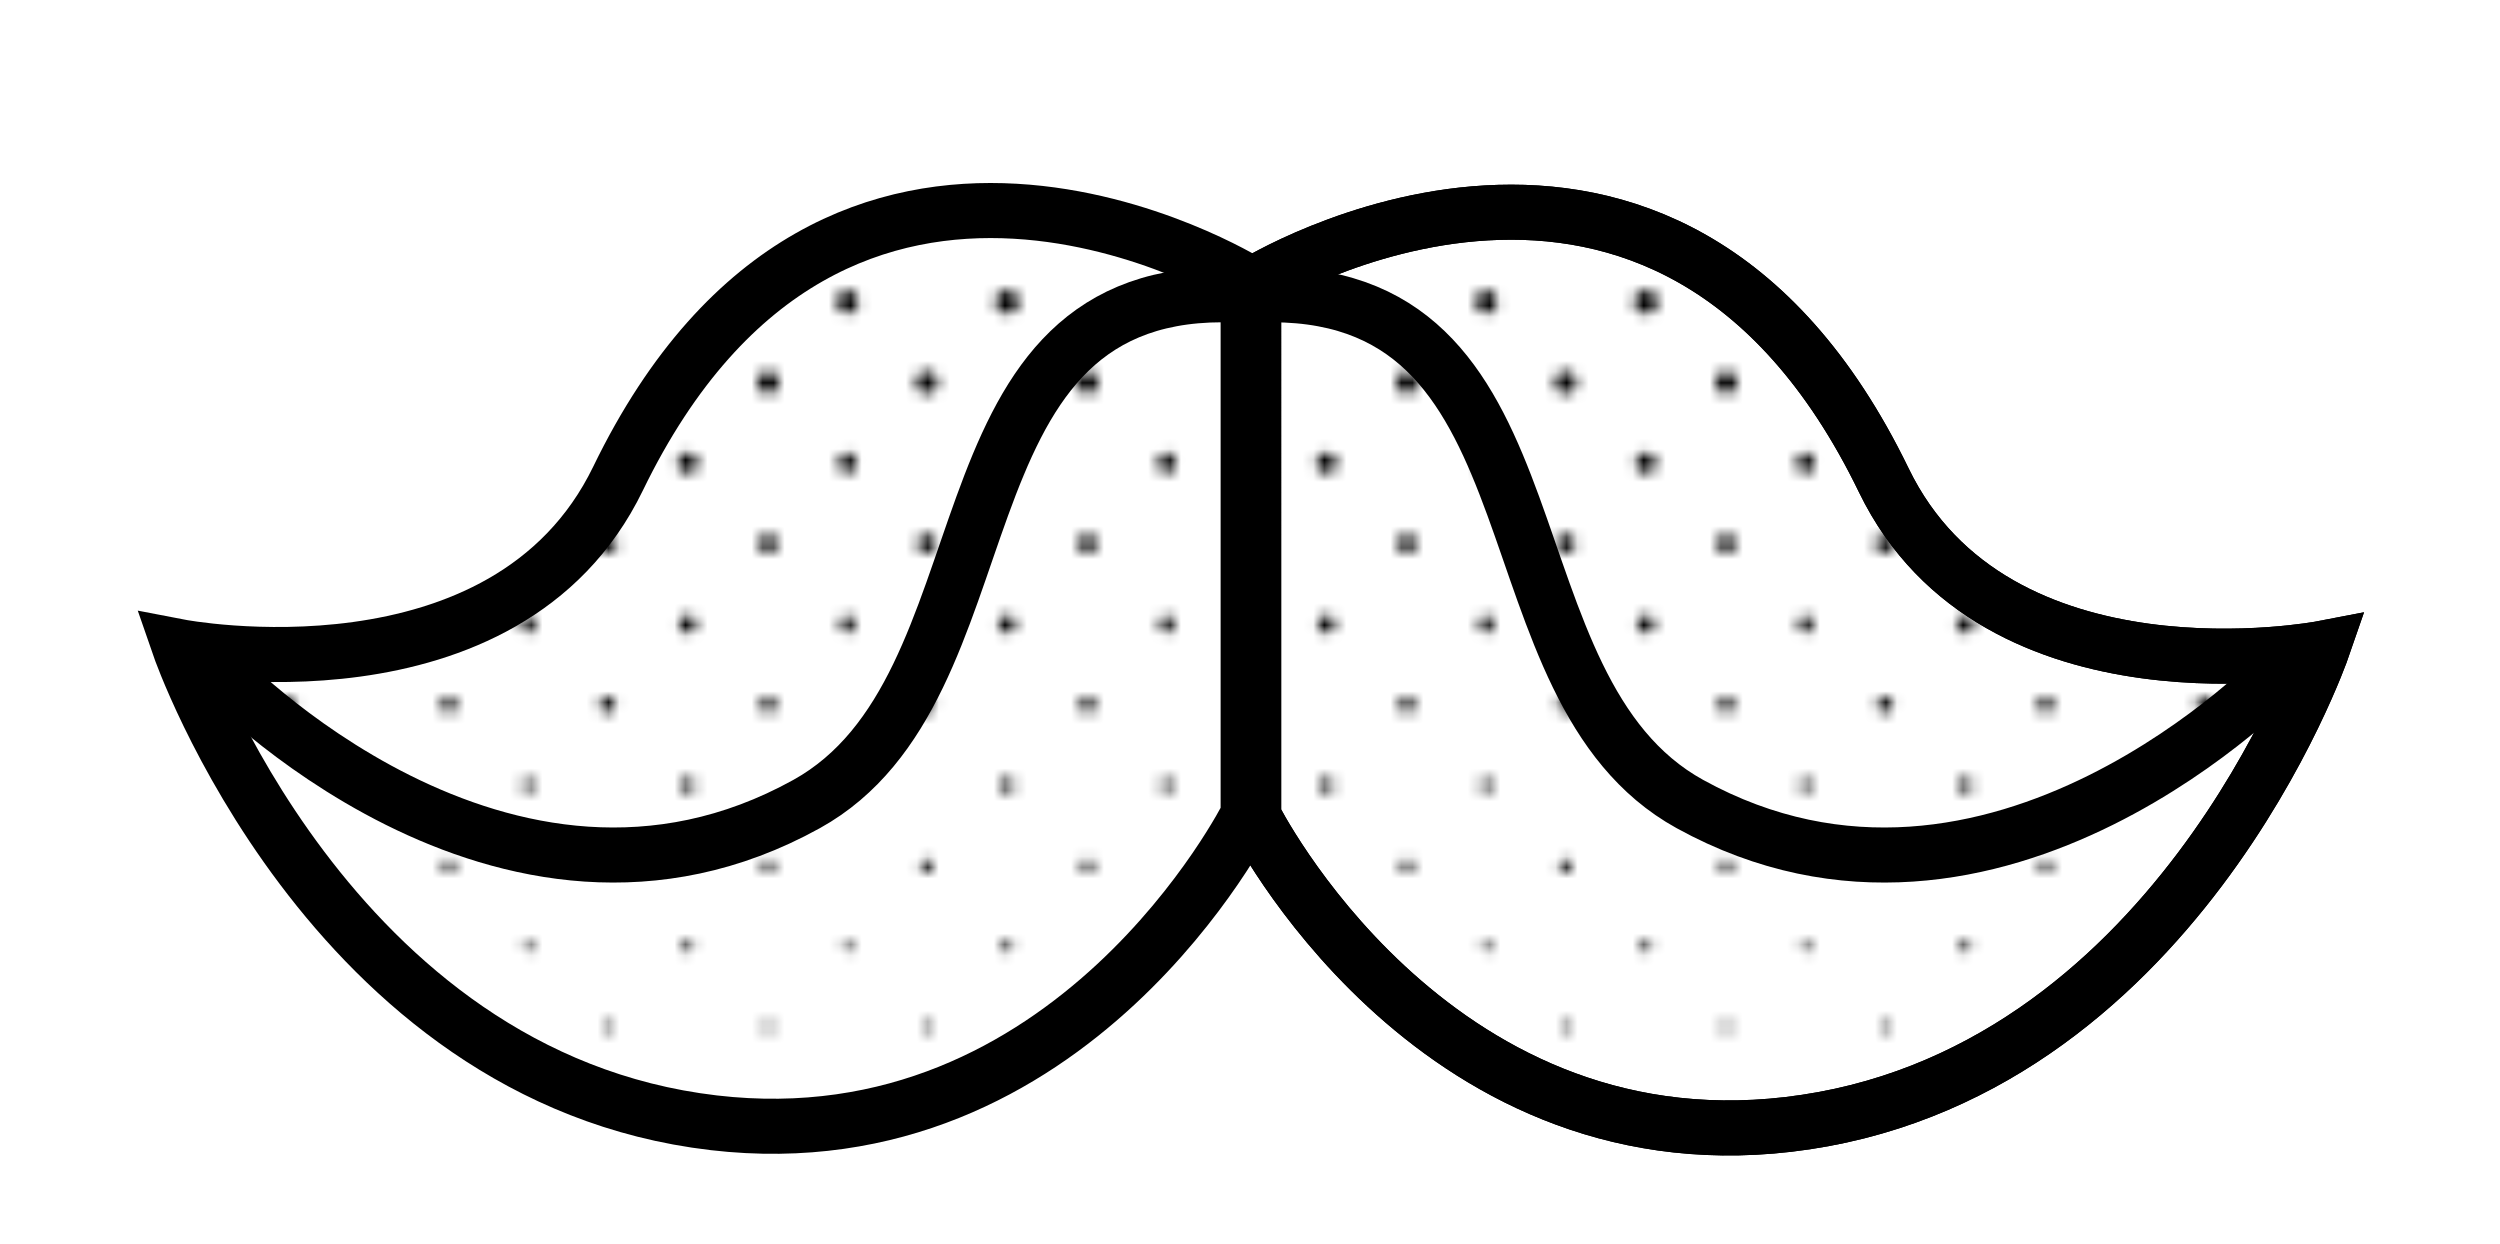<?xml version="1.0" encoding="utf-8"?>
<!-- Generator: Adobe Illustrator 15.1.0, SVG Export Plug-In  -->
<!DOCTYPE svg PUBLIC "-//W3C//DTD SVG 1.1//EN" "http://www.w3.org/Graphics/SVG/1.1/DTD/svg11.dtd">
<svg version="1.1"
	 xmlns="http://www.w3.org/2000/svg" xmlns:xlink="http://www.w3.org/1999/xlink" xmlns:a="http://ns.adobe.com/AdobeSVGViewerExtensions/3.0/"
	 x="0px" y="0px" width="227px" height="113px" viewBox="-12.509 -16.617 227 113" enable-background="new -12.509 -16.617 227 113"
	 xml:space="preserve">
<defs>
	
		<pattern  x="-196.764" y="-603.354" width="29" height="705.808" patternUnits="userSpaceOnUse" id="Gradation_points_0_à_100_xA0__x25_" viewBox="21.579 -709.405 29 705.808" overflow="visible">
		<g>
			<polygon fill="none" points="21.579,-3.598 21.579,-709.405 50.579,-709.405 50.579,-3.598 			"/>
			
				<line fill="none" stroke="#000000" stroke-width="0.3" stroke-linecap="round" stroke-dasharray="0,14.6" x1="14.379" y1="-0.15" x2="60.379" y2="-0.15"/>
			
				<line fill="none" stroke="#000000" stroke-width="0.585" stroke-linecap="round" stroke-dasharray="0,14.6" x1="14.379" y1="-14.781" x2="60.379" y2="-14.781"/>
			
				<line fill="none" stroke="#000000" stroke-width="0.871" stroke-linecap="round" stroke-dasharray="0,14.6" x1="14.379" y1="-29.413" x2="60.379" y2="-29.413"/>
			
				<line fill="none" stroke="#000000" stroke-width="1.157" stroke-linecap="round" stroke-dasharray="0,14.6" x1="14.379" y1="-44.045" x2="60.379" y2="-44.045"/>
			
				<line fill="none" stroke="#000000" stroke-width="1.443" stroke-linecap="round" stroke-dasharray="0,14.6" x1="14.379" y1="-58.678" x2="60.379" y2="-58.678"/>
			
				<line fill="none" stroke="#000000" stroke-width="1.729" stroke-linecap="round" stroke-dasharray="0,14.6" x1="14.379" y1="-73.309" x2="60.379" y2="-73.309"/>
			
				<line fill="none" stroke="#000000" stroke-width="2.015" stroke-linecap="round" stroke-dasharray="0,14.6" x1="14.379" y1="-87.941" x2="60.379" y2="-87.941"/>
			
				<line fill="none" stroke="#000000" stroke-width="2.301" stroke-linecap="round" stroke-dasharray="0,14.6" x1="14.379" y1="-102.572" x2="60.379" y2="-102.572"/>
			
				<line fill="none" stroke="#000000" stroke-width="2.587" stroke-linecap="round" stroke-dasharray="0,14.6" x1="14.379" y1="-117.204" x2="60.379" y2="-117.204"/>
			
				<line fill="none" stroke="#000000" stroke-width="2.873" stroke-linecap="round" stroke-dasharray="0,14.6" x1="14.379" y1="-131.837" x2="60.379" y2="-131.837"/>
			
				<line fill="none" stroke="#000000" stroke-width="3.158" stroke-linecap="round" stroke-dasharray="0,14.6" x1="14.379" y1="-146.469" x2="60.379" y2="-146.469"/>
			
				<line fill="none" stroke="#000000" stroke-width="3.444" stroke-linecap="round" stroke-dasharray="0,14.6" x1="14.379" y1="-161.1" x2="60.379" y2="-161.1"/>
			
				<line fill="none" stroke="#000000" stroke-width="3.73" stroke-linecap="round" stroke-dasharray="0,14.6" x1="14.379" y1="-175.732" x2="60.379" y2="-175.732"/>
			
				<line fill="none" stroke="#000000" stroke-width="4.016" stroke-linecap="round" stroke-dasharray="0,14.6" x1="14.379" y1="-190.364" x2="60.379" y2="-190.364"/>
			
				<line fill="none" stroke="#000000" stroke-width="4.302" stroke-linecap="round" stroke-dasharray="0,14.6" x1="14.379" y1="-204.995" x2="60.379" y2="-204.995"/>
			
				<line fill="none" stroke="#000000" stroke-width="4.588" stroke-linecap="round" stroke-dasharray="0,14.6" x1="14.379" y1="-219.628" x2="60.379" y2="-219.628"/>
			
				<line fill="none" stroke="#000000" stroke-width="4.874" stroke-linecap="round" stroke-dasharray="0,14.6" x1="14.379" y1="-234.259" x2="60.379" y2="-234.259"/>
			
				<line fill="none" stroke="#000000" stroke-width="5.16" stroke-linecap="round" stroke-dasharray="0,14.6" x1="14.379" y1="-248.891" x2="60.379" y2="-248.891"/>
			
				<line fill="none" stroke="#000000" stroke-width="5.446" stroke-linecap="round" stroke-dasharray="0,14.6" x1="14.379" y1="-263.523" x2="60.379" y2="-263.523"/>
			
				<line fill="none" stroke="#000000" stroke-width="5.731" stroke-linecap="round" stroke-dasharray="0,14.6" x1="14.379" y1="-278.155" x2="60.379" y2="-278.155"/>
			
				<line fill="none" stroke="#000000" stroke-width="6.017" stroke-linecap="round" stroke-dasharray="0,14.6" x1="14.379" y1="-292.786" x2="60.379" y2="-292.786"/>
			
				<line fill="none" stroke="#000000" stroke-width="6.303" stroke-linecap="round" stroke-dasharray="0,14.6" x1="14.379" y1="-307.419" x2="60.379" y2="-307.419"/>
			
				<line fill="none" stroke="#000000" stroke-width="6.589" stroke-linecap="round" stroke-dasharray="0,14.6" x1="14.379" y1="-322.05" x2="60.379" y2="-322.05"/>
			
				<line fill="none" stroke="#000000" stroke-width="6.875" stroke-linecap="round" stroke-dasharray="0,14.6" x1="14.379" y1="-336.683" x2="60.379" y2="-336.683"/>
			
				<line fill="none" stroke="#000000" stroke-width="7.161" stroke-linecap="round" stroke-dasharray="0,14.6" x1="14.379" y1="-351.314" x2="60.379" y2="-351.314"/>
			
				<line fill="none" stroke="#000000" stroke-width="7.447" stroke-linecap="round" stroke-dasharray="0,14.6" x1="14.379" y1="-365.946" x2="60.379" y2="-365.946"/>
			
				<line fill="none" stroke="#000000" stroke-width="7.733" stroke-linecap="round" stroke-dasharray="0,14.6" x1="14.379" y1="-380.578" x2="60.379" y2="-380.578"/>
			
				<line fill="none" stroke="#000000" stroke-width="8.019" stroke-linecap="round" stroke-dasharray="0,14.6" x1="14.379" y1="-395.209" x2="60.379" y2="-395.209"/>
			
				<line fill="none" stroke="#000000" stroke-width="8.304" stroke-linecap="round" stroke-dasharray="0,14.6" x1="14.379" y1="-409.841" x2="60.379" y2="-409.841"/>
			
				<line fill="none" stroke="#000000" stroke-width="8.59" stroke-linecap="round" stroke-dasharray="0,14.6" x1="14.379" y1="-424.474" x2="60.379" y2="-424.474"/>
			
				<line fill="none" stroke="#000000" stroke-width="8.876" stroke-linecap="round" stroke-dasharray="0,14.6" x1="14.379" y1="-439.105" x2="60.379" y2="-439.105"/>
			
				<line fill="none" stroke="#000000" stroke-width="9.162" stroke-linecap="round" stroke-dasharray="0,14.6" x1="14.379" y1="-453.737" x2="60.379" y2="-453.737"/>
			
				<line fill="none" stroke="#000000" stroke-width="9.448" stroke-linecap="round" stroke-dasharray="0,14.6" x1="14.379" y1="-468.369" x2="60.379" y2="-468.369"/>
			
				<line fill="none" stroke="#000000" stroke-width="9.734" stroke-linecap="round" stroke-dasharray="0,14.6" x1="14.379" y1="-483.002" x2="60.379" y2="-483.002"/>
			
				<line fill="none" stroke="#000000" stroke-width="10.02" stroke-linecap="round" stroke-dasharray="0,14.6" x1="14.379" y1="-497.633" x2="60.379" y2="-497.633"/>
			
				<line fill="none" stroke="#000000" stroke-width="10.306" stroke-linecap="round" stroke-dasharray="0,14.6" x1="14.379" y1="-512.264" x2="60.379" y2="-512.264"/>
			
				<line fill="none" stroke="#000000" stroke-width="10.592" stroke-linecap="round" stroke-dasharray="0,14.6" x1="14.379" y1="-526.896" x2="60.379" y2="-526.896"/>
			
				<line fill="none" stroke="#000000" stroke-width="10.877" stroke-linecap="round" stroke-dasharray="0,14.6" x1="14.379" y1="-541.528" x2="60.379" y2="-541.528"/>
			
				<line fill="none" stroke="#000000" stroke-width="11.163" stroke-linecap="round" stroke-dasharray="0,14.6" x1="14.379" y1="-556.16" x2="60.379" y2="-556.16"/>
			
				<line fill="none" stroke="#000000" stroke-width="11.449" stroke-linecap="round" stroke-dasharray="0,14.6" x1="14.379" y1="-570.793" x2="60.379" y2="-570.793"/>
			
				<line fill="none" stroke="#000000" stroke-width="11.735" stroke-linecap="round" stroke-dasharray="0,14.6" x1="14.379" y1="-585.424" x2="60.379" y2="-585.424"/>
			
				<line fill="none" stroke="#000000" stroke-width="12.021" stroke-linecap="round" stroke-dasharray="0,14.6" x1="14.379" y1="-600.055" x2="60.379" y2="-600.055"/>
			
				<line fill="none" stroke="#000000" stroke-width="12.307" stroke-linecap="round" stroke-dasharray="0,14.6" x1="14.379" y1="-614.688" x2="60.379" y2="-614.688"/>
			
				<line fill="none" stroke="#000000" stroke-width="12.593" stroke-linecap="round" stroke-dasharray="0,14.6" x1="14.379" y1="-629.319" x2="60.379" y2="-629.319"/>
			
				<line fill="none" stroke="#000000" stroke-width="12.879" stroke-linecap="round" stroke-dasharray="0,14.6" x1="14.379" y1="-643.951" x2="60.379" y2="-643.951"/>
			
				<line fill="none" stroke="#000000" stroke-width="13.165" stroke-linecap="round" stroke-dasharray="0,14.6" x1="14.379" y1="-658.583" x2="60.379" y2="-658.583"/>
			
				<line fill="none" stroke="#000000" stroke-width="13.45" stroke-linecap="round" stroke-dasharray="0,14.6" x1="14.379" y1="-673.216" x2="60.379" y2="-673.216"/>
			
				<line fill="none" stroke="#000000" stroke-width="13.736" stroke-linecap="round" stroke-dasharray="0,14.6" x1="14.379" y1="-687.846" x2="60.379" y2="-687.846"/>
			
				<line fill="none" stroke="#000000" stroke-width="14.022" stroke-linecap="round" stroke-dasharray="0,14.6" x1="14.379" y1="-702.479" x2="60.379" y2="-702.479"/>
			
				<line fill="none" stroke="#000000" stroke-width="0.442" stroke-linecap="round" stroke-dasharray="0,14.6" x1="7.079" y1="-7.466" x2="53.079" y2="-7.466"/>
			
				<line fill="none" stroke="#000000" stroke-width="0.728" stroke-linecap="round" stroke-dasharray="0,14.6" x1="7.079" y1="-22.098" x2="53.079" y2="-22.098"/>
			
				<line fill="none" stroke="#000000" stroke-width="1.014" stroke-linecap="round" stroke-dasharray="0,14.6" x1="7.079" y1="-36.729" x2="53.079" y2="-36.729"/>
			
				<line fill="none" stroke="#000000" stroke-width="1.3" stroke-linecap="round" stroke-dasharray="0,14.6" x1="7.079" y1="-51.361" x2="53.079" y2="-51.361"/>
			
				<line fill="none" stroke="#000000" stroke-width="1.586" stroke-linecap="round" stroke-dasharray="0,14.6" x1="7.079" y1="-65.993" x2="53.079" y2="-65.993"/>
			
				<line fill="none" stroke="#000000" stroke-width="1.872" stroke-linecap="round" stroke-dasharray="0,14.6" x1="7.079" y1="-80.625" x2="53.079" y2="-80.625"/>
			
				<line fill="none" stroke="#000000" stroke-width="2.158" stroke-linecap="round" stroke-dasharray="0,14.6" x1="7.079" y1="-95.258" x2="53.079" y2="-95.258"/>
			
				<line fill="none" stroke="#000000" stroke-width="2.444" stroke-linecap="round" stroke-dasharray="0,14.6" x1="7.079" y1="-109.888" x2="53.079" y2="-109.888"/>
			
				<line fill="none" stroke="#000000" stroke-width="2.73" stroke-linecap="round" stroke-dasharray="0,14.6" x1="7.079" y1="-124.521" x2="53.079" y2="-124.521"/>
			
				<line fill="none" stroke="#000000" stroke-width="3.015" stroke-linecap="round" stroke-dasharray="0,14.6" x1="7.079" y1="-139.152" x2="53.079" y2="-139.152"/>
			
				<line fill="none" stroke="#000000" stroke-width="3.301" stroke-linecap="round" stroke-dasharray="0,14.6" x1="7.079" y1="-153.784" x2="53.079" y2="-153.784"/>
			
				<line fill="none" stroke="#000000" stroke-width="3.587" stroke-linecap="round" stroke-dasharray="0,14.6" x1="7.079" y1="-168.416" x2="53.079" y2="-168.416"/>
			
				<line fill="none" stroke="#000000" stroke-width="3.873" stroke-linecap="round" stroke-dasharray="0,14.6" x1="7.079" y1="-183.049" x2="53.079" y2="-183.049"/>
			
				<line fill="none" stroke="#000000" stroke-width="4.159" stroke-linecap="round" stroke-dasharray="0,14.6" x1="7.079" y1="-197.679" x2="53.079" y2="-197.679"/>
			
				<line fill="none" stroke="#000000" stroke-width="4.445" stroke-linecap="round" stroke-dasharray="0,14.6" x1="7.079" y1="-212.312" x2="53.079" y2="-212.312"/>
			
				<line fill="none" stroke="#000000" stroke-width="4.731" stroke-linecap="round" stroke-dasharray="0,14.6" x1="7.079" y1="-226.943" x2="53.079" y2="-226.943"/>
			
				<line fill="none" stroke="#000000" stroke-width="5.017" stroke-linecap="round" stroke-dasharray="0,14.6" x1="7.079" y1="-241.575" x2="53.079" y2="-241.575"/>
			
				<line fill="none" stroke="#000000" stroke-width="5.303" stroke-linecap="round" stroke-dasharray="0,14.6" x1="7.079" y1="-256.207" x2="53.079" y2="-256.207"/>
			
				<line fill="none" stroke="#000000" stroke-width="5.588" stroke-linecap="round" stroke-dasharray="0,14.6" x1="7.079" y1="-270.84" x2="53.079" y2="-270.84"/>
			
				<line fill="none" stroke="#000000" stroke-width="5.874" stroke-linecap="round" stroke-dasharray="0,14.6" x1="7.079" y1="-285.471" x2="53.079" y2="-285.471"/>
			
				<line fill="none" stroke="#000000" stroke-width="6.16" stroke-linecap="round" stroke-dasharray="0,14.6" x1="7.079" y1="-300.103" x2="53.079" y2="-300.103"/>
			
				<line fill="none" stroke="#000000" stroke-width="6.446" stroke-linecap="round" stroke-dasharray="0,14.6" x1="7.079" y1="-314.734" x2="53.079" y2="-314.734"/>
			
				<line fill="none" stroke="#000000" stroke-width="6.732" stroke-linecap="round" stroke-dasharray="0,14.6" x1="7.079" y1="-329.366" x2="53.079" y2="-329.366"/>
			
				<line fill="none" stroke="#000000" stroke-width="7.018" stroke-linecap="round" stroke-dasharray="0,14.6" x1="7.079" y1="-343.998" x2="53.079" y2="-343.998"/>
			
				<line fill="none" stroke="#000000" stroke-width="7.304" stroke-linecap="round" stroke-dasharray="0,14.6" x1="7.079" y1="-358.63" x2="53.079" y2="-358.63"/>
			
				<line fill="none" stroke="#000000" stroke-width="7.59" stroke-linecap="round" stroke-dasharray="0,14.6" x1="7.079" y1="-373.262" x2="53.079" y2="-373.262"/>
			
				<line fill="none" stroke="#000000" stroke-width="7.876" stroke-linecap="round" stroke-dasharray="0,14.6" x1="7.079" y1="-387.893" x2="53.079" y2="-387.893"/>
			
				<line fill="none" stroke="#000000" stroke-width="8.161" stroke-linecap="round" stroke-dasharray="0,14.6" x1="7.079" y1="-402.525" x2="53.079" y2="-402.525"/>
			
				<line fill="none" stroke="#000000" stroke-width="8.447" stroke-linecap="round" stroke-dasharray="0,14.6" x1="7.079" y1="-417.157" x2="53.079" y2="-417.157"/>
			
				<line fill="none" stroke="#000000" stroke-width="8.733" stroke-linecap="round" stroke-dasharray="0,14.6" x1="7.079" y1="-431.789" x2="53.079" y2="-431.789"/>
			
				<line fill="none" stroke="#000000" stroke-width="9.019" stroke-linecap="round" stroke-dasharray="0,14.6" x1="7.079" y1="-446.422" x2="53.079" y2="-446.422"/>
			
				<line fill="none" stroke="#000000" stroke-width="9.305" stroke-linecap="round" stroke-dasharray="0,14.6" x1="7.079" y1="-461.053" x2="53.079" y2="-461.053"/>
			
				<line fill="none" stroke="#000000" stroke-width="9.591" stroke-linecap="round" stroke-dasharray="0,14.6" x1="7.079" y1="-475.686" x2="53.079" y2="-475.686"/>
			
				<line fill="none" stroke="#000000" stroke-width="9.877" stroke-linecap="round" stroke-dasharray="0,14.6" x1="7.079" y1="-490.316" x2="53.079" y2="-490.316"/>
			
				<line fill="none" stroke="#000000" stroke-width="10.163" stroke-linecap="round" stroke-dasharray="0,14.6" x1="7.079" y1="-504.948" x2="53.079" y2="-504.948"/>
			
				<line fill="none" stroke="#000000" stroke-width="10.449" stroke-linecap="round" stroke-dasharray="0,14.6" x1="7.079" y1="-519.58" x2="53.079" y2="-519.58"/>
			
				<line fill="none" stroke="#000000" stroke-width="10.734" stroke-linecap="round" stroke-dasharray="0,14.6" x1="7.079" y1="-534.213" x2="53.079" y2="-534.213"/>
			
				<line fill="none" stroke="#000000" stroke-width="11.02" stroke-linecap="round" stroke-dasharray="0,14.6" x1="7.079" y1="-548.845" x2="53.079" y2="-548.845"/>
			
				<line fill="none" stroke="#000000" stroke-width="11.306" stroke-linecap="round" stroke-dasharray="0,14.6" x1="7.079" y1="-563.477" x2="53.079" y2="-563.477"/>
			
				<line fill="none" stroke="#000000" stroke-width="11.592" stroke-linecap="round" stroke-dasharray="0,14.6" x1="7.079" y1="-578.108" x2="53.079" y2="-578.108"/>
			
				<line fill="none" stroke="#000000" stroke-width="11.878" stroke-linecap="round" stroke-dasharray="0,14.6" x1="7.079" y1="-592.739" x2="53.079" y2="-592.739"/>
			
				<line fill="none" stroke="#000000" stroke-width="12.164" stroke-linecap="round" stroke-dasharray="0,14.6" x1="7.079" y1="-607.371" x2="53.079" y2="-607.371"/>
			
				<line fill="none" stroke="#000000" stroke-width="12.45" stroke-linecap="round" stroke-dasharray="0,14.6" x1="7.079" y1="-622.003" x2="53.079" y2="-622.003"/>
			
				<line fill="none" stroke="#000000" stroke-width="12.736" stroke-linecap="round" stroke-dasharray="0,14.6" x1="7.079" y1="-636.635" x2="53.079" y2="-636.635"/>
			
				<line fill="none" stroke="#000000" stroke-width="13.022" stroke-linecap="round" stroke-dasharray="0,14.6" x1="7.079" y1="-651.268" x2="53.079" y2="-651.268"/>
			
				<line fill="none" stroke="#000000" stroke-width="13.307" stroke-linecap="round" stroke-dasharray="0,14.6" x1="7.079" y1="-665.899" x2="53.079" y2="-665.899"/>
			
				<line fill="none" stroke="#000000" stroke-width="13.593" stroke-linecap="round" stroke-dasharray="0,14.6" x1="7.079" y1="-680.53" x2="53.079" y2="-680.53"/>
			
				<line fill="none" stroke="#000000" stroke-width="13.879" stroke-linecap="round" stroke-dasharray="0,14.6" x1="7.079" y1="-695.162" x2="53.079" y2="-695.162"/>
			
				<line fill="none" stroke="#000000" stroke-width="14.158" stroke-linecap="round" stroke-dasharray="0,14.6" x1="7.079" y1="-709.405" x2="53.079" y2="-709.405"/>
		</g>
	</pattern>
</defs>
<path fill="url(#Gradation_points_0_à_100_xA0__x25_)" stroke="#000000" stroke-width="5" stroke-miterlimit="10" d="
	M100.823,9.043c0,0-37.333-23.212-57.217,17.801C33.434,47.823,3.776,42.102,3.776,42.102S17.3,81.24,52.3,85.332
	c32.629,3.814,48.523-27.973,48.523-27.973V9.043z"/>
<path fill="none" stroke="#000000" stroke-width="5" stroke-miterlimit="10" d="M101.322,9.193c0,0,37.333-23.212,57.218,17.801
	c10.172,20.979,39.83,15.258,39.83,15.258s-13.524,39.14-48.523,43.231c-32.63,3.814-48.524-27.973-48.524-27.973V9.193z"/>
<path fill="url(#Gradation_points_0_à_100_xA0__x25_)" stroke="#000000" stroke-width="5" stroke-miterlimit="10" d="
	M101.322,9.193c0,0,37.333-23.212,57.218,17.801c10.172,20.979,39.83,15.258,39.83,15.258s-13.524,39.14-48.523,43.231
	c-32.63,3.814-48.524-27.973-48.524-27.973V9.193z"/>
<path fill="none" stroke="#000000" stroke-width="5" stroke-miterlimit="10" d="M7.236,44.226c0,0,25.913,27.45,53.497,12.162
	c18.932-10.492,11.003-46.242,37.753-46.242"/>
<path fill="none" stroke="#000000" stroke-width="5" stroke-miterlimit="10" d="M194.721,44.226c0,0-26.055,27.45-53.79,12.162
	c-19.036-10.492-11.063-46.242-37.96-46.242"/>
</svg>
